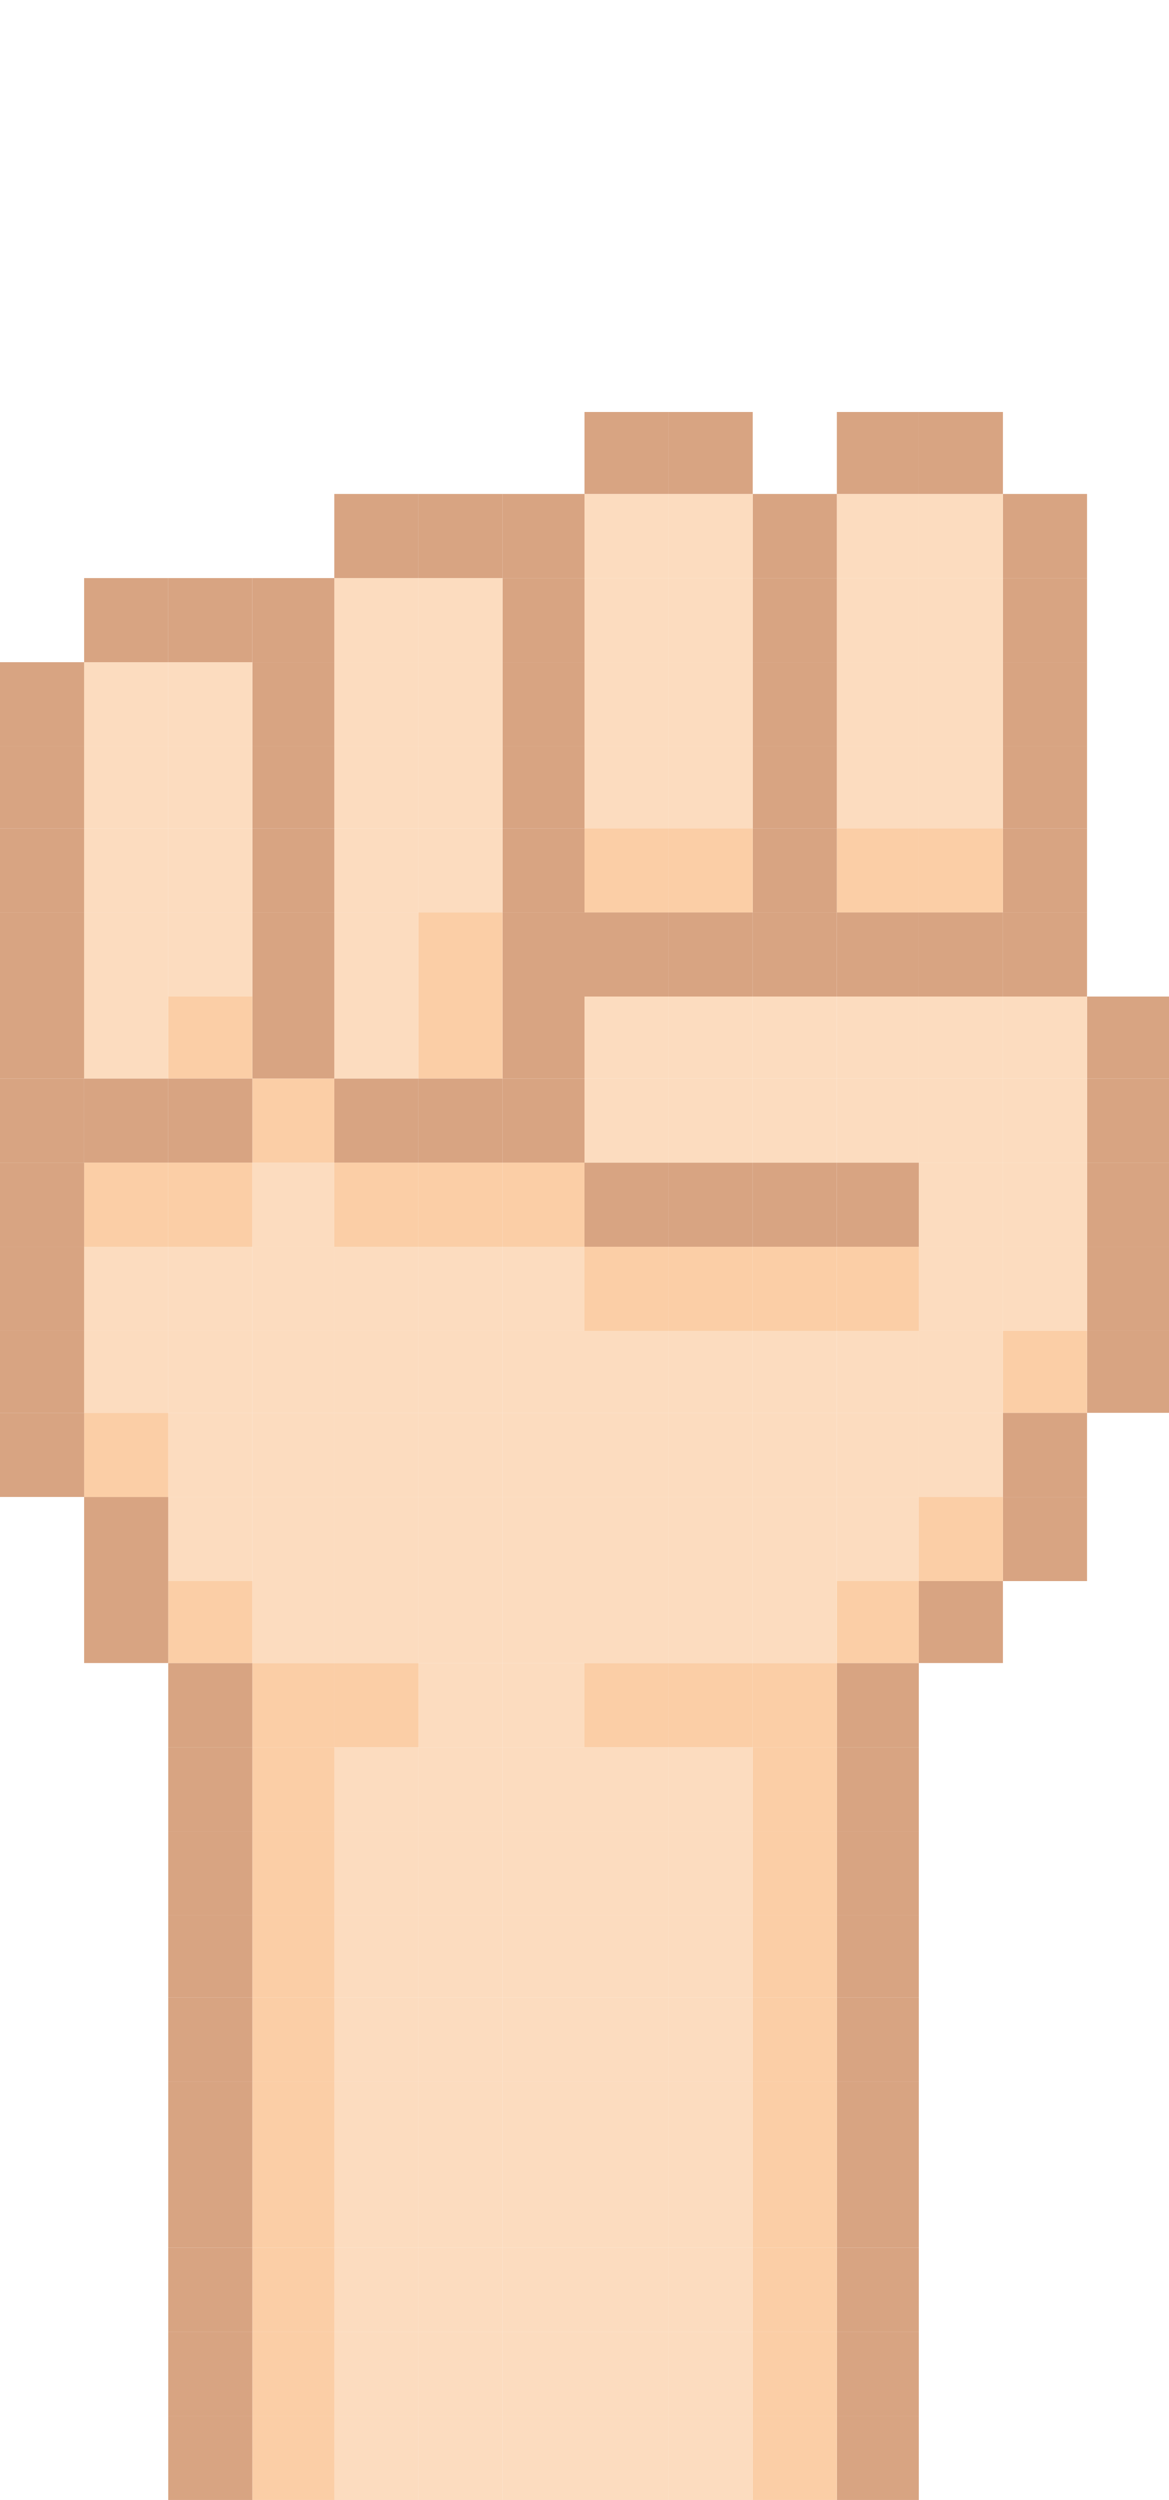 <?xml version="1.0" encoding="utf-8"?>
<!-- Generator: Adobe Illustrator 16.0.0, SVG Export Plug-In . SVG Version: 6.00 Build 0)  -->
<!DOCTYPE svg PUBLIC "-//W3C//DTD SVG 1.1//EN" "http://www.w3.org/Graphics/SVG/1.1/DTD/svg11.dtd">
<svg version="1.1" id="rock" xmlns="http://www.w3.org/2000/svg" xmlns:xlink="http://www.w3.org/1999/xlink" x="0px" y="0px"
	 width="542px" height="1159px" viewBox="0 0 542 1159" enable-background="new 0 0 542 1159" xml:space="preserve">
<g>
	<rect x="504" y="617" fill="#D8A482" width="38" height="38"/>
	<rect x="504" y="578" fill="#D8A482" width="38" height="39"/>
	<rect x="504" y="539" fill="#D8A482" width="38" height="39"/>
	<rect x="504" y="500" fill="#D8A482" width="38" height="39"/>
	<rect x="504" y="462" fill="#D8A482" width="38" height="38"/>
	<rect x="465" y="694" fill="#D8A482" width="39" height="39"/>
	<rect x="465" y="655" fill="#D8A482" width="39" height="39"/>
	<rect x="465" y="617" fill="#FBCEA6" width="39" height="38"/>
	<rect x="465" y="578" fill="#FCDCBF" width="39" height="39"/>
	<rect x="465" y="539" fill="#FCDCBF" width="39" height="39"/>
	<rect x="465" y="500" fill="#FCDCBF" width="39" height="39"/>
	<rect x="465" y="462" fill="#FCDCBF" width="39" height="38"/>
	<rect x="465" y="423" fill="#D8A482" width="39" height="39"/>
	<rect x="465" y="384" fill="#D8A482" width="39" height="39"/>
	<rect x="465" y="346" fill="#D8A482" width="39" height="38"/>
	<rect x="465" y="307" fill="#D8A482" width="39" height="39"/>
	<rect x="465" y="268" fill="#D8A482" width="39" height="39"/>
	<rect x="465" y="229" fill="#D8A482" width="39" height="39"/>
	<rect x="426" y="733" fill="#D8A482" width="39" height="38"/>
	<rect x="426" y="694" fill="#FBCEA6" width="39" height="39"/>
	<rect x="426" y="655" fill="#FCDCBF" width="39" height="39"/>
	<rect x="426" y="617" fill="#FCDCBF" width="39" height="38"/>
	<rect x="426" y="578" fill="#FCDCBF" width="39" height="39"/>
	<rect x="426" y="539" fill="#FCDCBF" width="39" height="39"/>
	<rect x="426" y="500" fill="#FCDCBF" width="39" height="39"/>
	<rect x="426" y="462" fill="#FCDCBF" width="39" height="38"/>
	<rect x="426" y="423" fill="#D8A482" width="39" height="39"/>
	<rect x="426" y="384" fill="#FBCEA6" width="39" height="39"/>
	<rect x="426" y="346" fill="#FCDCBF" width="39" height="38"/>
	<rect x="426" y="307" fill="#FCDCBF" width="39" height="39"/>
	<rect x="426" y="268" fill="#FCDCBF" width="39" height="39"/>
	<rect x="426" y="229" fill="#FCDCBF" width="39" height="39"/>
	<rect x="426" y="191" fill="#D8A482" width="39" height="38"/>
	<polygon fill="#D8A482" points="426,1120 388,1120 388,1158 388,1159 426,1159 426,1158 	"/>
	<rect x="388" y="1081" fill="#D8A482" width="38" height="39"/>
	<rect x="388" y="1042" fill="#D8A482" width="38" height="39"/>
	<rect x="388" y="1004" fill="#D8A482" width="38" height="38"/>
	<rect x="388" y="965" fill="#D8A482" width="38" height="39"/>
	<rect x="388" y="926" fill="#D8A482" width="38" height="39"/>
	<rect x="388" y="888" fill="#D8A482" width="38" height="38"/>
	<rect x="388" y="849" fill="#D8A482" width="38" height="39"/>
	<rect x="388" y="810" fill="#D8A482" width="38" height="39"/>
	<rect x="388" y="771" fill="#D8A482" width="38" height="39"/>
	<rect x="388" y="733" fill="#FBCEA6" width="38" height="38"/>
	<rect x="388" y="694" fill="#FCDCBF" width="38" height="39"/>
	<rect x="388" y="655" fill="#FCDCBF" width="38" height="39"/>
	<rect x="388" y="617" fill="#FCDCBF" width="38" height="38"/>
	<rect x="388" y="578" fill="#FBCEA6" width="38" height="39"/>
	<rect x="388" y="539" fill="#D8A482" width="38" height="39"/>
	<rect x="388" y="500" fill="#FCDCBF" width="38" height="39"/>
	<rect x="388" y="462" fill="#FCDCBF" width="38" height="38"/>
	<rect x="388" y="423" fill="#D8A482" width="38" height="39"/>
	<rect x="388" y="384" fill="#FBCEA6" width="38" height="39"/>
	<rect x="388" y="346" fill="#FCDCBF" width="38" height="38"/>
	<rect x="388" y="307" fill="#FCDCBF" width="38" height="39"/>
	<rect x="388" y="268" fill="#FCDCBF" width="38" height="39"/>
	<rect x="388" y="229" fill="#FCDCBF" width="38" height="39"/>
	<rect x="388" y="191" fill="#D8A482" width="38" height="38"/>
	<polygon fill="#FBCEA6" points="388,1120 349,1120 349,1158 349,1159 388,1159 388,1158 	"/>
	<rect x="349" y="1081" fill="#FBCEA6" width="39" height="39"/>
	<rect x="349" y="1042" fill="#FBCEA6" width="39" height="39"/>
	<rect x="349" y="1004" fill="#FBCEA6" width="39" height="38"/>
	<rect x="349" y="965" fill="#FBCEA6" width="39" height="39"/>
	<rect x="349" y="926" fill="#FBCEA6" width="39" height="39"/>
	<rect x="349" y="888" fill="#FBCEA6" width="39" height="38"/>
	<rect x="349" y="849" fill="#FBCEA6" width="39" height="39"/>
	<rect x="349" y="810" fill="#FBCEA6" width="39" height="39"/>
	<rect x="349" y="771" fill="#FBCEA6" width="39" height="39"/>
	<rect x="349" y="733" fill="#FCDCBF" width="39" height="38"/>
	<rect x="349" y="694" fill="#FCDCBF" width="39" height="39"/>
	<rect x="349" y="655" fill="#FCDCBF" width="39" height="39"/>
	<rect x="349" y="617" fill="#FCDCBF" width="39" height="38"/>
	<rect x="349" y="578" fill="#FBCEA6" width="39" height="39"/>
	<rect x="349" y="539" fill="#D8A482" width="39" height="39"/>
	<rect x="349" y="500" fill="#FCDCBF" width="39" height="39"/>
	<rect x="349" y="462" fill="#FCDCBF" width="39" height="38"/>
	<rect x="349" y="423" fill="#D8A482" width="39" height="39"/>
	<rect x="349" y="384" fill="#D8A482" width="39" height="39"/>
	<rect x="349" y="346" fill="#D8A482" width="39" height="38"/>
	<rect x="349" y="307" fill="#D8A482" width="39" height="39"/>
	<rect x="349" y="268" fill="#D8A482" width="39" height="39"/>
	<rect x="349" y="229" fill="#D8A482" width="39" height="39"/>
	<polygon fill="#FCDCBF" points="349,1120 310,1120 310,1158 310,1159 349,1159 349,1158 	"/>
	<rect x="310" y="1081" fill="#FCDCBF" width="39" height="39"/>
	<rect x="310" y="1042" fill="#FCDCBF" width="39" height="39"/>
	<rect x="310" y="1004" fill="#FCDCBF" width="39" height="38"/>
	<rect x="310" y="965" fill="#FCDCBF" width="39" height="39"/>
	<rect x="310" y="926" fill="#FCDCBF" width="39" height="39"/>
	<rect x="310" y="888" fill="#FCDCBF" width="39" height="38"/>
	<rect x="310" y="849" fill="#FCDCBF" width="39" height="39"/>
	<rect x="310" y="810" fill="#FCDCBF" width="39" height="39"/>
	<rect x="310" y="771" fill="#FBCEA6" width="39" height="39"/>
	<rect x="310" y="733" fill="#FCDCBF" width="39" height="38"/>
	<rect x="310" y="694" fill="#FCDCBF" width="39" height="39"/>
	<rect x="310" y="655" fill="#FCDCBF" width="39" height="39"/>
	<rect x="310" y="617" fill="#FCDCBF" width="39" height="38"/>
	<rect x="310" y="578" fill="#FBCEA6" width="39" height="39"/>
	<rect x="310" y="539" fill="#D8A482" width="39" height="39"/>
	<rect x="310" y="500" fill="#FCDCBF" width="39" height="39"/>
	<rect x="310" y="462" fill="#FCDCBF" width="39" height="38"/>
	<rect x="310" y="423" fill="#D8A482" width="39" height="39"/>
	<rect x="310" y="384" fill="#FBCEA6" width="39" height="39"/>
	<rect x="310" y="346" fill="#FCDCBF" width="39" height="38"/>
	<rect x="310" y="307" fill="#FCDCBF" width="39" height="39"/>
	<rect x="310" y="268" fill="#FCDCBF" width="39" height="39"/>
	<rect x="310" y="229" fill="#FCDCBF" width="39" height="39"/>
	<rect x="310" y="191" fill="#D8A482" width="39" height="38"/>
	<polygon fill="#FCDCBF" points="310,1120 271,1120 271,1158 271,1159 310,1159 310,1158 	"/>
	<rect x="271" y="1081" fill="#FCDCBF" width="39" height="39"/>
	<rect x="271" y="1042" fill="#FCDCBF" width="39" height="39"/>
	<rect x="271" y="1004" fill="#FCDCBF" width="39" height="38"/>
	<rect x="271" y="965" fill="#FCDCBF" width="39" height="39"/>
	<rect x="271" y="926" fill="#FCDCBF" width="39" height="39"/>
	<rect x="271" y="888" fill="#FCDCBF" width="39" height="38"/>
	<rect x="271" y="849" fill="#FCDCBF" width="39" height="39"/>
	<rect x="271" y="810" fill="#FCDCBF" width="39" height="39"/>
	<rect x="271" y="771" fill="#FBCEA6" width="39" height="39"/>
	<rect x="271" y="733" fill="#FCDCBF" width="39" height="38"/>
	<rect x="271" y="694" fill="#FCDCBF" width="39" height="39"/>
	<rect x="271" y="655" fill="#FCDCBF" width="39" height="39"/>
	<rect x="271" y="617" fill="#FCDCBF" width="39" height="38"/>
	<rect x="271" y="578" fill="#FBCEA6" width="39" height="39"/>
	<rect x="271" y="539" fill="#D8A482" width="39" height="39"/>
	<rect x="271" y="500" fill="#FCDCBF" width="39" height="39"/>
	<rect x="271" y="462" fill="#FCDCBF" width="39" height="38"/>
	<rect x="271" y="423" fill="#D8A482" width="39" height="39"/>
	<rect x="271" y="384" fill="#FBCEA6" width="39" height="39"/>
	<rect x="271" y="346" fill="#FCDCBF" width="39" height="38"/>
	<rect x="271" y="307" fill="#FCDCBF" width="39" height="39"/>
	<rect x="271" y="268" fill="#FCDCBF" width="39" height="39"/>
	<rect x="271" y="229" fill="#FCDCBF" width="39" height="39"/>
	<rect x="271" y="191" fill="#D8A482" width="39" height="38"/>
	<polygon fill="#FCDCBF" points="271,1120 233,1120 233,1158 233,1159 271,1159 271,1158 	"/>
	<rect x="233" y="1081" fill="#FCDCBF" width="38" height="39"/>
	<rect x="233" y="1042" fill="#FCDCBF" width="38" height="39"/>
	<rect x="233" y="1004" fill="#FCDCBF" width="38" height="38"/>
	<rect x="233" y="965" fill="#FCDCBF" width="38" height="39"/>
	<rect x="233" y="926" fill="#FCDCBF" width="38" height="39"/>
	<rect x="233" y="888" fill="#FCDCBF" width="38" height="38"/>
	<rect x="233" y="849" fill="#FCDCBF" width="38" height="39"/>
	<rect x="233" y="810" fill="#FCDCBF" width="38" height="39"/>
	<rect x="233" y="771" fill="#FCDCBF" width="38" height="39"/>
	<rect x="233" y="733" fill="#FCDCBF" width="38" height="38"/>
	<rect x="233" y="694" fill="#FCDCBF" width="38" height="39"/>
	<rect x="233" y="655" fill="#FCDCBF" width="38" height="39"/>
	<rect x="233" y="617" fill="#FCDCBF" width="38" height="38"/>
	<rect x="233" y="578" fill="#FCDCBF" width="38" height="39"/>
	<rect x="233" y="539" fill="#FBCEA6" width="38" height="39"/>
	<rect x="233" y="500" fill="#D8A482" width="38" height="39"/>
	<rect x="233" y="462" fill="#D8A482" width="38" height="38"/>
	<rect x="233" y="423" fill="#D8A482" width="38" height="39"/>
	<rect x="233" y="384" fill="#D8A482" width="38" height="39"/>
	<rect x="233" y="346" fill="#D8A482" width="38" height="38"/>
	<rect x="233" y="307" fill="#D8A482" width="38" height="39"/>
	<rect x="233" y="268" fill="#D8A482" width="38" height="39"/>
	<rect x="233" y="229" fill="#D8A482" width="38" height="39"/>
	<polygon fill="#FCDCBF" points="233,1120 194,1120 194,1158 194,1159 233,1159 233,1158 	"/>
	<rect x="194" y="1081" fill="#FCDCBF" width="39" height="39"/>
	<rect x="194" y="1042" fill="#FCDCBF" width="39" height="39"/>
	<rect x="194" y="1004" fill="#FCDCBF" width="39" height="38"/>
	<rect x="194" y="965" fill="#FCDCBF" width="39" height="39"/>
	<rect x="194" y="926" fill="#FCDCBF" width="39" height="39"/>
	<rect x="194" y="888" fill="#FCDCBF" width="39" height="38"/>
	<rect x="194" y="849" fill="#FCDCBF" width="39" height="39"/>
	<rect x="194" y="810" fill="#FCDCBF" width="39" height="39"/>
	<rect x="194" y="771" fill="#FCDCBF" width="39" height="39"/>
	<rect x="194" y="733" fill="#FCDCBF" width="39" height="38"/>
	<rect x="194" y="694" fill="#FCDCBF" width="39" height="39"/>
	<rect x="194" y="655" fill="#FCDCBF" width="39" height="39"/>
	<rect x="194" y="617" fill="#FCDCBF" width="39" height="38"/>
	<rect x="194" y="578" fill="#FCDCBF" width="39" height="39"/>
	<rect x="194" y="539" fill="#FBCEA6" width="39" height="39"/>
	<rect x="194" y="500" fill="#D8A482" width="39" height="39"/>
	<rect x="194" y="462" fill="#FBCEA6" width="39" height="38"/>
	<rect x="194" y="423" fill="#FBCEA6" width="39" height="39"/>
	<rect x="194" y="384" fill="#FCDCBF" width="39" height="39"/>
	<rect x="194" y="346" fill="#FCDCBF" width="39" height="38"/>
	<rect x="194" y="307" fill="#FCDCBF" width="39" height="39"/>
	<rect x="194" y="268" fill="#FCDCBF" width="39" height="39"/>
	<rect x="194" y="229" fill="#D8A482" width="39" height="39"/>
	<polygon fill="#FCDCBF" points="194,1120 155,1120 155,1158 155,1159 194,1159 194,1158 	"/>
	<rect x="155" y="1081" fill="#FCDCBF" width="39" height="39"/>
	<rect x="155" y="1042" fill="#FCDCBF" width="39" height="39"/>
	<rect x="155" y="1004" fill="#FCDCBF" width="39" height="38"/>
	<rect x="155" y="965" fill="#FCDCBF" width="39" height="39"/>
	<rect x="155" y="926" fill="#FCDCBF" width="39" height="39"/>
	<rect x="155" y="888" fill="#FCDCBF" width="39" height="38"/>
	<rect x="155" y="849" fill="#FCDCBF" width="39" height="39"/>
	<rect x="155" y="810" fill="#FCDCBF" width="39" height="39"/>
	<rect x="155" y="771" fill="#FBCEA6" width="39" height="39"/>
	<rect x="155" y="733" fill="#FCDCBF" width="39" height="38"/>
	<rect x="155" y="694" fill="#FCDCBF" width="39" height="39"/>
	<rect x="155" y="655" fill="#FCDCBF" width="39" height="39"/>
	<rect x="155" y="617" fill="#FCDCBF" width="39" height="38"/>
	<rect x="155" y="578" fill="#FCDCBF" width="39" height="39"/>
	<rect x="155" y="539" fill="#FBCEA6" width="39" height="39"/>
	<rect x="155" y="500" fill="#D8A482" width="39" height="39"/>
	<rect x="155" y="462" fill="#FCDCBF" width="39" height="38"/>
	<rect x="155" y="423" fill="#FCDCBF" width="39" height="39"/>
	<rect x="155" y="384" fill="#FCDCBF" width="39" height="39"/>
	<rect x="155" y="346" fill="#FCDCBF" width="39" height="38"/>
	<rect x="155" y="307" fill="#FCDCBF" width="39" height="39"/>
	<rect x="155" y="268" fill="#FCDCBF" width="39" height="39"/>
	<rect x="155" y="229" fill="#D8A482" width="39" height="39"/>
	<polygon fill="#FBCEA6" points="155,1120 117,1120 117,1158 117,1159 155,1159 155,1158 	"/>
	<rect x="117" y="1081" fill="#FBCEA6" width="38" height="39"/>
	<rect x="117" y="1042" fill="#FBCEA6" width="38" height="39"/>
	<rect x="117" y="1004" fill="#FBCEA6" width="38" height="38"/>
	<rect x="117" y="965" fill="#FBCEA6" width="38" height="39"/>
	<rect x="117" y="926" fill="#FBCEA6" width="38" height="39"/>
	<rect x="117" y="888" fill="#FBCEA6" width="38" height="38"/>
	<rect x="117" y="849" fill="#FBCEA6" width="38" height="39"/>
	<rect x="117" y="810" fill="#FBCEA6" width="38" height="39"/>
	<rect x="117" y="771" fill="#FBCEA6" width="38" height="39"/>
	<rect x="117" y="733" fill="#FCDCBF" width="38" height="38"/>
	<rect x="117" y="694" fill="#FCDCBF" width="38" height="39"/>
	<rect x="117" y="655" fill="#FCDCBF" width="38" height="39"/>
	<rect x="117" y="617" fill="#FCDCBF" width="38" height="38"/>
	<rect x="117" y="578" fill="#FCDCBF" width="38" height="39"/>
	<rect x="117" y="539" fill="#FCDCBF" width="38" height="39"/>
	<rect x="117" y="500" fill="#FBCEA6" width="38" height="39"/>
	<rect x="117" y="462" fill="#D8A482" width="38" height="38"/>
	<rect x="117" y="423" fill="#D8A482" width="38" height="39"/>
	<rect x="117" y="384" fill="#D8A482" width="38" height="39"/>
	<rect x="117" y="346" fill="#D8A482" width="38" height="38"/>
	<rect x="117" y="307" fill="#D8A482" width="38" height="39"/>
	<rect x="117" y="268" fill="#D8A482" width="38" height="39"/>
	<polygon fill="#D8A482" points="117,1120 78,1120 78,1158 78,1159 117,1159 117,1158 	"/>
	<rect x="78" y="1081" fill="#D8A482" width="39" height="39"/>
	<rect x="78" y="1042" fill="#D8A482" width="39" height="39"/>
	<rect x="78" y="1004" fill="#D8A482" width="39" height="38"/>
	<rect x="78" y="965" fill="#D8A482" width="39" height="39"/>
	<rect x="78" y="926" fill="#D8A482" width="39" height="39"/>
	<rect x="78" y="888" fill="#D8A482" width="39" height="38"/>
	<rect x="78" y="849" fill="#D8A482" width="39" height="39"/>
	<rect x="78" y="810" fill="#D8A482" width="39" height="39"/>
	<rect x="78" y="771" fill="#D8A482" width="39" height="39"/>
	<rect x="78" y="733" fill="#FBCEA6" width="39" height="38"/>
	<rect x="78" y="694" fill="#FCDCBF" width="39" height="39"/>
	<rect x="78" y="655" fill="#FCDCBF" width="39" height="39"/>
	<rect x="78" y="617" fill="#FCDCBF" width="39" height="38"/>
	<rect x="78" y="578" fill="#FCDCBF" width="39" height="39"/>
	<rect x="78" y="539" fill="#FBCEA6" width="39" height="39"/>
	<rect x="78" y="500" fill="#D8A482" width="39" height="39"/>
	<rect x="78" y="462" fill="#FBCEA6" width="39" height="38"/>
	<rect x="78" y="423" fill="#FCDCBF" width="39" height="39"/>
	<rect x="78" y="384" fill="#FCDCBF" width="39" height="39"/>
	<rect x="78" y="346" fill="#FCDCBF" width="39" height="38"/>
	<rect x="78" y="307" fill="#FCDCBF" width="39" height="39"/>
	<rect x="78" y="268" fill="#D8A482" width="39" height="39"/>
	<rect x="39" y="733" fill="#D8A482" width="39" height="38"/>
	<rect x="39" y="694" fill="#D8A482" width="39" height="39"/>
	<rect x="39" y="655" fill="#FBCEA6" width="39" height="39"/>
	<rect x="39" y="617" fill="#FCDCBF" width="39" height="38"/>
	<rect x="39" y="578" fill="#FCDCBF" width="39" height="39"/>
	<rect x="39" y="539" fill="#FBCEA6" width="39" height="39"/>
	<rect x="39" y="500" fill="#D8A482" width="39" height="39"/>
	<rect x="39" y="462" fill="#FCDCBF" width="39" height="38"/>
	<rect x="39" y="423" fill="#FCDCBF" width="39" height="39"/>
	<rect x="39" y="384" fill="#FCDCBF" width="39" height="39"/>
	<rect x="39" y="346" fill="#FCDCBF" width="39" height="38"/>
	<rect x="39" y="307" fill="#FCDCBF" width="39" height="39"/>
	<rect x="39" y="268" fill="#D8A482" width="39" height="39"/>
	<rect y="655" fill="#D8A482" width="39" height="39"/>
	<rect y="617" fill="#D8A482" width="39" height="38"/>
	<rect y="578" fill="#D8A482" width="39" height="39"/>
	<rect y="539" fill="#D8A482" width="39" height="39"/>
	<rect y="500" fill="#D8A482" width="39" height="39"/>
	<rect y="462" fill="#D8A482" width="39" height="38"/>
	<rect y="423" fill="#D8A482" width="39" height="39"/>
	<rect y="384" fill="#D8A482" width="39" height="39"/>
	<rect y="346" fill="#D8A482" width="39" height="38"/>
	<rect y="307" fill="#D8A482" width="39" height="39"/>
</g>
</svg>
